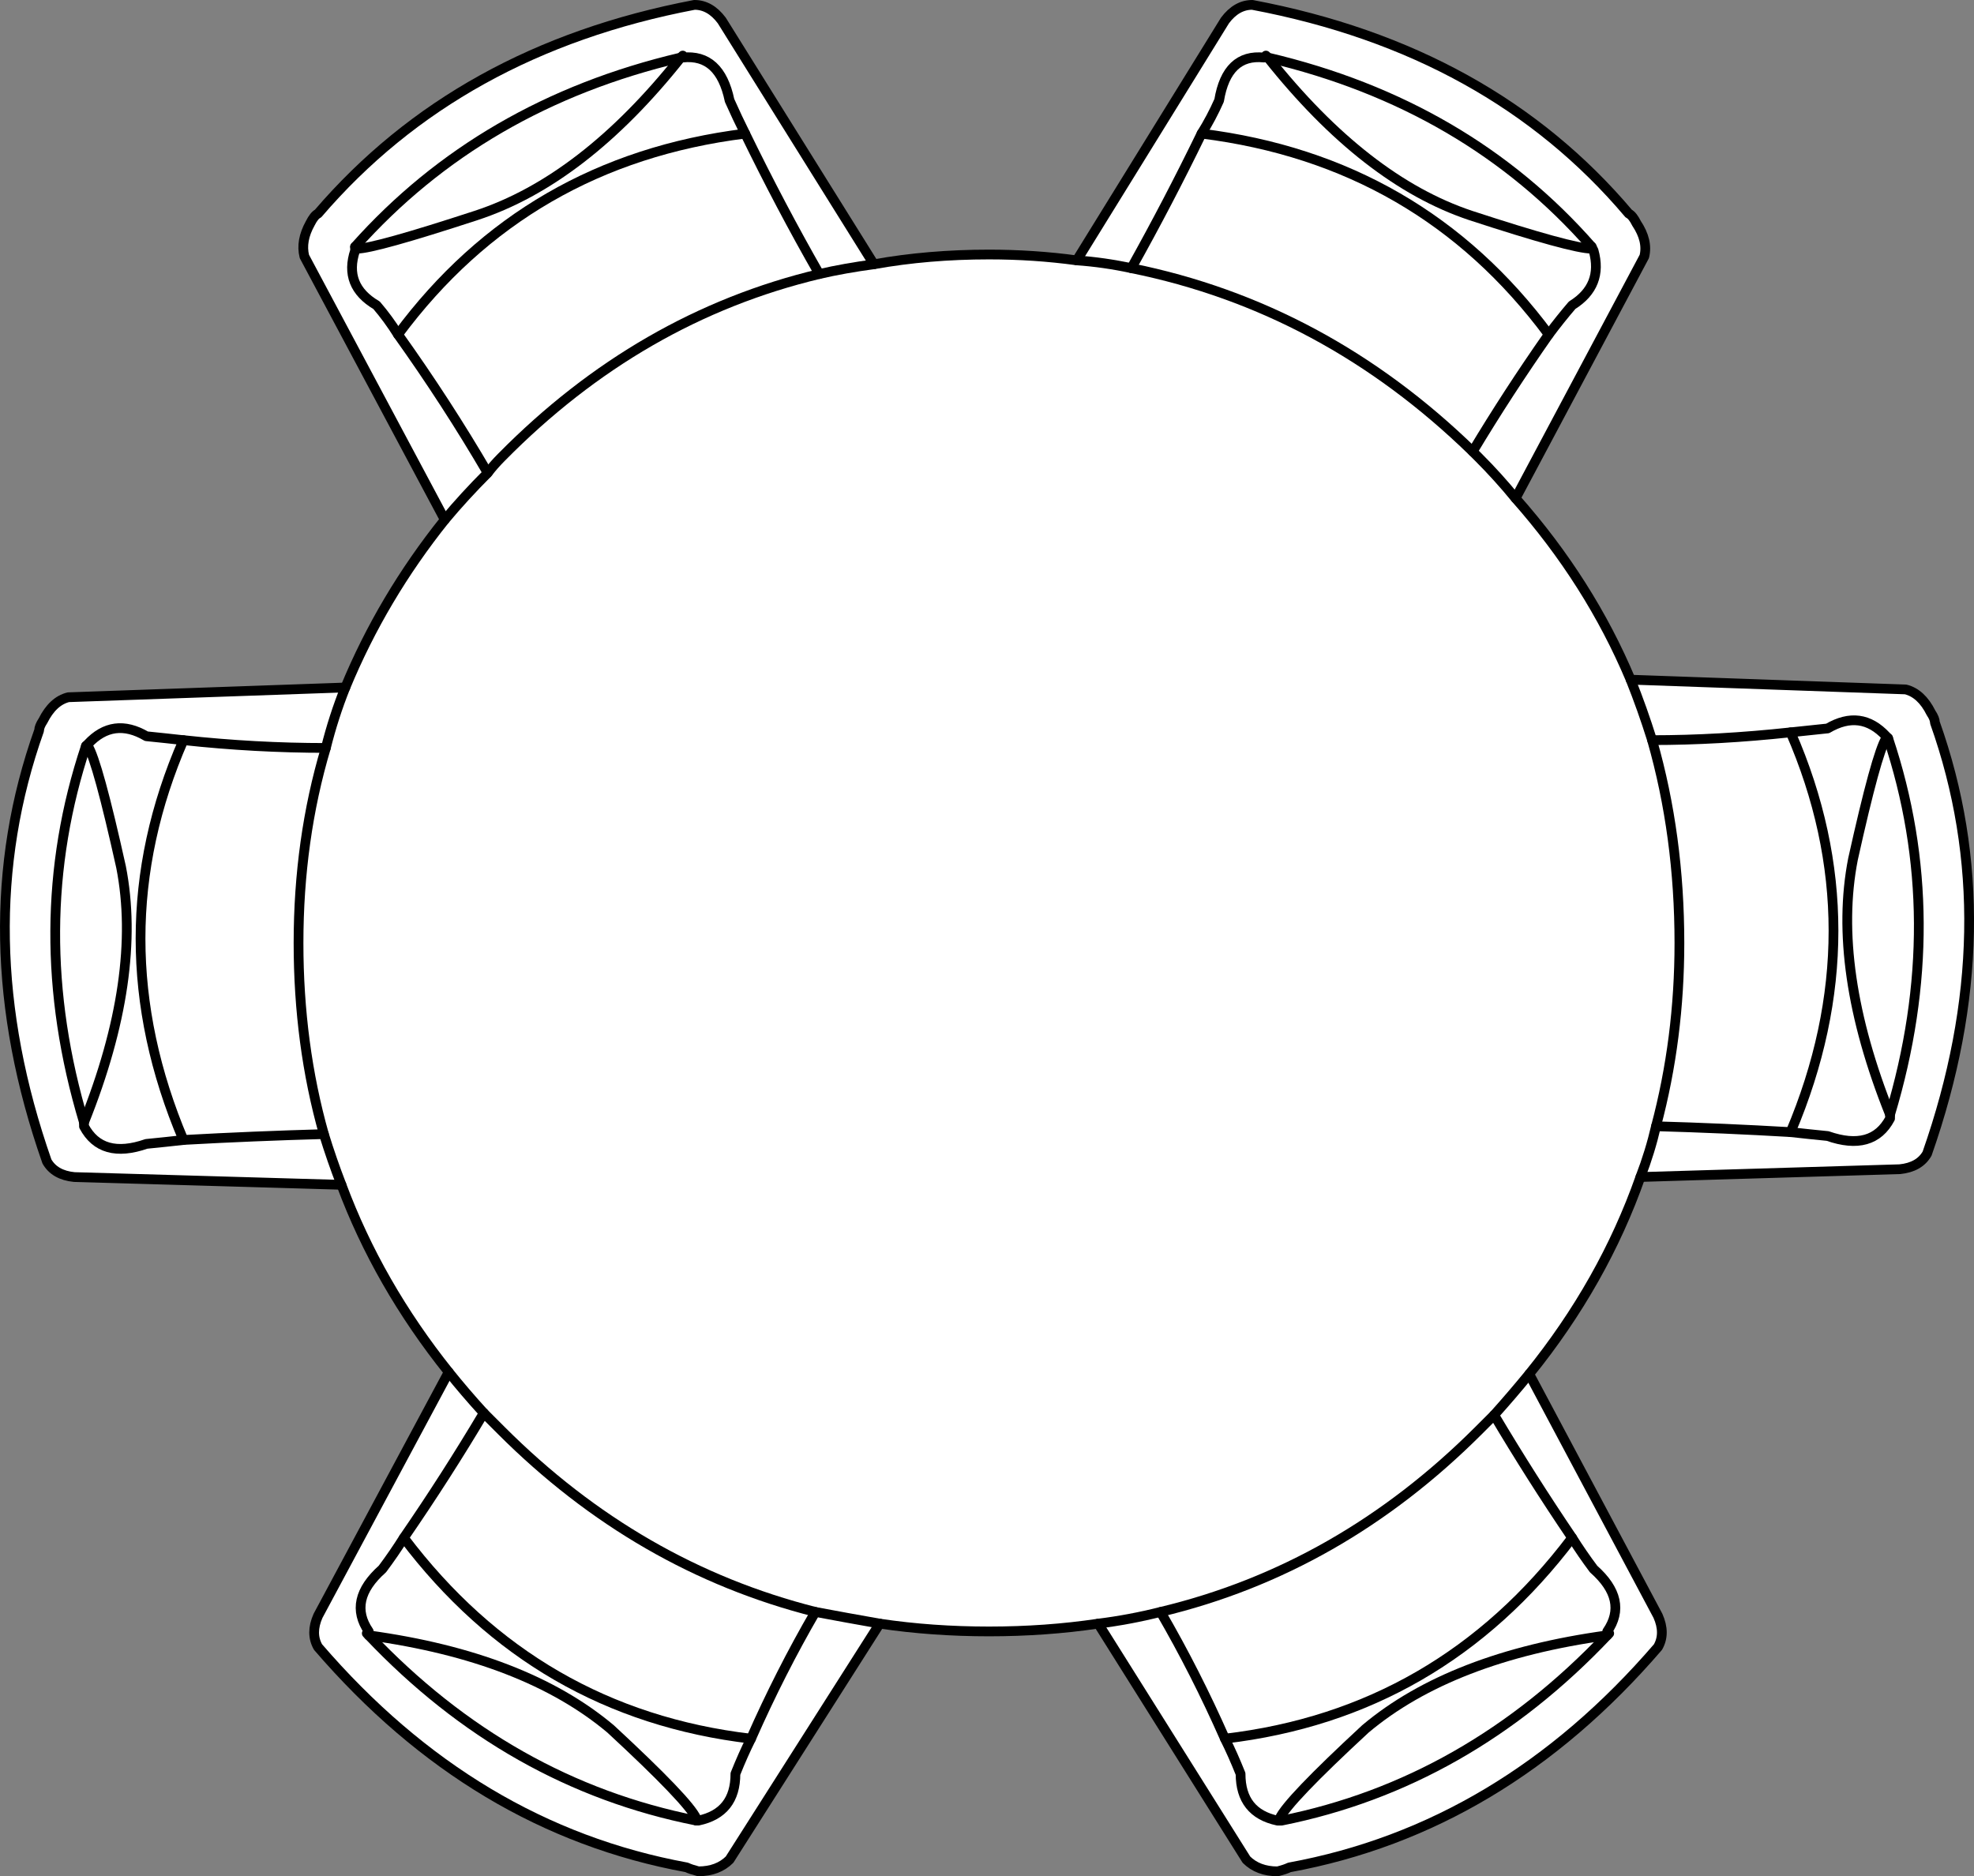 <svg version="1.1" id="Layer_1" xmlns="http://www.w3.org/2000/svg" xmlns:xlink="http://www.w3.org/1999/xlink" x="0px" y="0px" width="50.605px" height="48.1px" viewBox="0 0 50.605 48.1" enable-background="new 0 0 50.605 48.1" xml:space="preserve" class="ng-scope">
<rect x="0" y="0" width="50.605" height="48.1" fill="#808080" stroke="none"/>
<path fill-rule="evenodd" clip-rule="evenodd" fill="#FFFFFF" d="M19.103,3.425c-3.733,0.467-6.7,2.184-8.9,5.15
	C12.403,5.608,15.37,3.892,19.103,3.425z"></path>
<path fill-rule="evenodd" clip-rule="evenodd" fill="#FFFFFF" d="M12.503,12.125c-0.7-1.2-1.467-2.383-2.3-3.55
	c-0.167-0.267-0.35-0.517-0.55-0.75c-0.567-0.333-0.75-0.8-0.55-1.4v-0.1c2.167-2.433,4.95-4.05,8.35-4.85l0.05-0.05v0.05
	c0.633-0.067,1.033,0.3,1.2,1.1c0.133,0.3,0.267,0.583,0.4,0.85c0.6,1.233,1.233,2.434,1.9,3.6c-0.667-1.167-1.3-2.367-1.9-3.6
	c-0.133-0.267-0.267-0.55-0.4-0.85c-0.167-0.8-0.566-1.167-1.2-1.1v-0.05l-0.05,0.05c-3.4,0.8-6.183,2.417-8.35,4.85v0.1
	c-0.2,0.6-0.017,1.067,0.55,1.4c0.2,0.233,0.383,0.483,0.55,0.75C11.036,9.742,11.803,10.925,12.503,12.125z"></path>
<path fill-rule="evenodd" clip-rule="evenodd" fill="#FFFFFF" d="M21.003,7.025c-3.067,0.733-5.784,2.3-8.15,4.7
	c-0.133,0.134-0.25,0.267-0.35,0.399c-0.4,0.4-0.767,0.801-1.1,1.2c0.333-0.399,0.7-0.8,1.1-1.2c0.1-0.133,0.216-0.266,0.35-0.399
	C15.219,9.325,17.936,7.758,21.003,7.025c0.433-0.1,0.9-0.183,1.4-0.25C21.903,6.842,21.436,6.925,21.003,7.025z"></path>
<path fill-rule="evenodd" clip-rule="evenodd" fill="#FFFFFF" d="M8.753,30.375l-6.85-0.199c-0.333-0.033-0.567-0.167-0.7-0.4
	c-1.367-3.9-1.433-7.584-0.2-11.05c0-0.067,0.033-0.15,0.1-0.25c0.167-0.333,0.383-0.534,0.65-0.601l7.1-0.25
	c-0.2,0.5-0.367,1.018-0.5,1.551c-0.466,1.566-0.7,3.232-0.7,5c0,1.732,0.217,3.366,0.65,4.899
	C8.436,29.508,8.586,29.941,8.753,30.375c-0.167-0.434-0.317-0.866-0.45-1.3c-0.433-1.533-0.65-3.167-0.65-4.899
	c0-1.768,0.233-3.434,0.7-5c0.133-0.533,0.3-1.051,0.5-1.551c0.633-1.533,1.483-2.967,2.55-4.3l-3.6-6.75
	c-0.067-0.267-0.017-0.55,0.15-0.85c0.067-0.133,0.133-0.217,0.2-0.25c2.4-2.8,5.617-4.583,9.65-5.35c0.267,0,0.5,0.133,0.7,0.4
	l3.9,6.25c0.933-0.167,1.917-0.25,2.95-0.25c0.767,0,1.517,0.05,2.25,0.15c0.467,0.033,0.934,0.1,1.4,0.2
	c-0.467-0.1-0.934-0.167-1.4-0.2l3.8-6.15c0.2-0.267,0.433-0.4,0.7-0.4c4.067,0.767,7.284,2.55,9.65,5.35
	c0.066,0.033,0.133,0.117,0.2,0.25c0.2,0.3,0.267,0.583,0.2,0.85l-3.3,6.2c-0.3-0.367-0.617-0.717-0.95-1.05
	c-0.067-0.067-0.117-0.116-0.15-0.15c0.6-1,1.25-2,1.95-3c0.2-0.267,0.4-0.517,0.6-0.75c0.533-0.333,0.717-0.8,0.55-1.4l-0.05-0.1
	c-2.133-2.433-4.9-4.05-8.3-4.85l-0.05-0.05l-0.05,0.05c-0.633-0.067-1.017,0.3-1.15,1.1c-0.133,0.3-0.284,0.583-0.45,0.85
	c-0.567,1.167-1.167,2.317-1.8,3.45c0.633-1.133,1.233-2.283,1.8-3.45c0.167-0.267,0.317-0.55,0.45-0.85
	c0.133-0.8,0.517-1.167,1.15-1.1l0.05-0.05l0.05,0.05c3.4,0.8,6.167,2.417,8.3,4.85l0.05,0.1c0.167,0.6-0.017,1.067-0.55,1.4
	c-0.2,0.233-0.4,0.483-0.6,0.75c-0.7,1-1.35,2-1.95,3c0.033,0.034,0.083,0.083,0.15,0.15c0.333,0.333,0.65,0.683,0.95,1.05
	c1.267,1.434,2.25,2.983,2.95,4.65l7.05,0.25c0.267,0.066,0.483,0.266,0.65,0.6c0.066,0.1,0.1,0.184,0.1,0.25
	c1.233,3.467,1.167,7.15-0.2,11.05c-0.133,0.233-0.367,0.366-0.7,0.4l-6.65,0.2c0.167-0.434,0.3-0.867,0.4-1.301
	c1.167,0.033,2.317,0.084,3.45,0.15c0.3,0.033,0.617,0.066,0.95,0.1c0.767,0.268,1.3,0.117,1.6-0.449v-0.101
	c1-3.333,0.983-6.55-0.05-9.649l-0.05-0.051c-0.433-0.467-0.933-0.533-1.5-0.199c-0.333,0.033-0.65,0.066-0.95,0.1
	c-1.233,0.133-2.417,0.2-3.55,0.2c-0.167-0.534-0.35-1.05-0.55-1.55c0.2,0.5,0.383,1.016,0.55,1.55c1.133,0,2.317-0.067,3.55-0.2
	c0.3-0.033,0.617-0.066,0.95-0.1c0.567-0.334,1.067-0.268,1.5,0.199l0.05,0.051c1.033,3.1,1.05,6.316,0.05,9.649v0.101
	c-0.3,0.566-0.833,0.717-1.6,0.449c-0.333-0.033-0.65-0.066-0.95-0.1c-1.133-0.066-2.283-0.117-3.45-0.15
	c-0.1,0.434-0.233,0.867-0.4,1.301c-0.633,1.8-1.583,3.482-2.85,5.05c-0.3,0.366-0.6,0.716-0.9,1.05
	c-0.133,0.133-0.267,0.267-0.4,0.4c-2.367,2.366-5.083,3.916-8.15,4.649c-0.534,0.134-1.067,0.233-1.6,0.3
	c0.533-0.066,1.066-0.166,1.6-0.3c3.066-0.733,5.783-2.283,8.15-4.649c0.133-0.134,0.267-0.268,0.4-0.4
	c0.3-0.334,0.6-0.684,0.9-1.05l3.3,6.2c0.133,0.3,0.133,0.566,0,0.8c-2.667,3.1-5.817,4.983-9.45,5.649
	c-0.067,0.033-0.167,0.066-0.3,0.101c-0.333,0-0.6-0.101-0.8-0.3l-3.8-6.051c-0.9,0.134-1.833,0.2-2.8,0.2
	c-0.966,0-1.9-0.066-2.8-0.2c-0.567-0.1-1.117-0.199-1.65-0.3c-3.033-0.767-5.717-2.316-8.05-4.649
	c-0.133-0.134-0.283-0.283-0.45-0.45c-0.333-0.366-0.633-0.717-0.9-1.05C10.303,33.675,9.386,32.075,8.753,30.375z"></path>
<path fill-rule="evenodd" clip-rule="evenodd" fill="#FFFFFF" d="M9.103,6.325l0.05,0.05c0.3,0,1.316-0.283,3.05-0.85
	c1.833-0.6,3.583-1.95,5.25-4.05c-1.667,2.1-3.417,3.45-5.25,4.05c-1.733,0.567-2.75,0.85-3.05,0.85L9.103,6.325z"></path>
<path fill-rule="evenodd" clip-rule="evenodd" fill="#FFFFFF" d="M32.503,1.475c1.667,2.1,3.4,3.45,5.2,4.05
	c1.733,0.567,2.767,0.85,3.1,0.85v-0.05v0.05c-0.333,0-1.367-0.283-3.1-0.85C35.903,4.925,34.169,3.575,32.503,1.475z"></path>
<path fill-rule="evenodd" clip-rule="evenodd" fill="#FFFFFF" d="M39.703,8.575c-2.2-2.966-5.167-4.683-8.9-5.15
	C34.536,3.892,37.503,5.608,39.703,8.575z"></path>
<path fill-rule="evenodd" clip-rule="evenodd" fill="#FFFFFF" d="M48.453,28.575c-1-2.5-1.316-4.683-0.95-6.55
	c0.4-1.8,0.683-2.834,0.85-3.1h0.05h-0.05c-0.167,0.266-0.45,1.3-0.85,3.1C47.136,23.892,47.453,26.075,48.453,28.575z"></path>
<path fill-rule="evenodd" clip-rule="evenodd" fill="#FFFFFF" d="M42.453,28.875c0.4-1.5,0.6-3.066,0.6-4.699
	c0-1.834-0.233-3.566-0.7-5.2c0.467,1.634,0.7,3.366,0.7,5.2C43.053,25.808,42.853,27.375,42.453,28.875z"></path>
<path fill-rule="evenodd" clip-rule="evenodd" fill="#FFFFFF" d="M45.903,18.775c1.467,3.367,1.467,6.783,0,10.25
	C47.37,25.558,47.37,22.142,45.903,18.775z"></path>
<path fill-rule="evenodd" clip-rule="evenodd" fill="#FFFFFF" d="M38.303,36.275c0.633,1.066,1.3,2.117,2,3.15
	c0.167,0.266,0.35,0.533,0.55,0.8c0.6,0.533,0.717,1.066,0.35,1.6l0.05,0.05l-0.05,0.051c-2.4,2.533-5.183,4.116-8.35,4.75h-0.05
	h-0.05c-0.633-0.134-0.95-0.533-0.95-1.2c-0.133-0.333-0.267-0.634-0.4-0.9c-0.5-1.134-1.05-2.216-1.65-3.25
	c0.6,1.034,1.15,2.116,1.65,3.25c0.133,0.267,0.267,0.567,0.4,0.9c0,0.667,0.317,1.066,0.95,1.2h0.05h0.05
	c3.167-0.634,5.95-2.217,8.35-4.75l0.05-0.051l-0.05-0.05c0.367-0.533,0.25-1.066-0.35-1.6c-0.2-0.267-0.383-0.534-0.55-0.8
	C39.603,38.392,38.936,37.341,38.303,36.275z"></path>
<path fill-rule="evenodd" clip-rule="evenodd" fill="#FFFFFF" d="M41.203,41.925c-2.667,0.366-4.733,1.166-6.2,2.399
	c-1.333,1.233-2.067,2-2.2,2.3v0.051v-0.051c0.133-0.3,0.867-1.066,2.2-2.3C36.469,43.091,38.536,42.292,41.203,41.925z"></path>
<path fill-rule="evenodd" clip-rule="evenodd" fill="#FFFFFF" d="M9.453,41.925c2.667,0.366,4.733,1.166,6.2,2.399
	c1.333,1.233,2.066,2,2.2,2.3v0.051v-0.051c-0.133-0.3-0.867-1.066-2.2-2.3C14.186,43.091,12.12,42.292,9.453,41.925z"></path>
<path fill-rule="evenodd" clip-rule="evenodd" fill="#FFFFFF" d="M22.553,41.625l-3.85,6.051c-0.2,0.199-0.467,0.3-0.8,0.3
	c-0.133-0.034-0.233-0.067-0.3-0.101c-3.633-0.666-6.783-2.55-9.45-5.649c-0.133-0.233-0.133-0.5,0-0.8l3.35-6.25
	c0.267,0.333,0.566,0.684,0.9,1.05c0.167,0.167,0.316,0.316,0.45,0.45c2.333,2.333,5.017,3.883,8.05,4.649
	C21.436,41.425,21.986,41.525,22.553,41.625z"></path>
<path fill-rule="evenodd" clip-rule="evenodd" fill="#FFFFFF" d="M2.253,19.075l-0.05,0.05h0.05c0.167,0.268,0.45,1.301,0.85,3.101
	c0.367,1.866,0.05,4.05-0.95,6.55v0.1c0.3,0.566,0.833,0.717,1.6,0.45c0.333-0.033,0.65-0.066,0.95-0.1
	c-1.467-3.467-1.467-6.884,0-10.25c-0.3-0.034-0.617-0.067-0.95-0.101C3.186,18.542,2.686,18.609,2.253,19.075
	c0.433-0.466,0.933-0.533,1.5-0.2c0.333,0.033,0.65,0.066,0.95,0.101c-1.467,3.366-1.467,6.783,0,10.25
	c-0.3,0.033-0.617,0.066-0.95,0.1c-0.767,0.267-1.3,0.116-1.6-0.45v-0.1c1-2.5,1.316-4.684,0.95-6.55
	c-0.4-1.8-0.683-2.833-0.85-3.101h-0.05L2.253,19.075z"></path>
<path fill-rule="evenodd" clip-rule="evenodd" fill="#FFFFFF" d="M4.703,18.975c1.233,0.134,2.45,0.2,3.65,0.2
	C7.153,19.175,5.936,19.109,4.703,18.975z"></path>
<path fill-rule="evenodd" clip-rule="evenodd" fill="#FFFFFF" d="M2.203,19.125c-1.033,3.101-1.05,6.316-0.05,9.65
	C1.153,25.441,1.169,22.225,2.203,19.125z"></path>
<path fill-rule="evenodd" clip-rule="evenodd" fill="#FFFFFF" d="M4.703,29.225c1.2-0.067,2.4-0.116,3.6-0.15
	C7.103,29.109,5.903,29.158,4.703,29.225z"></path>
<path fill-rule="evenodd" clip-rule="evenodd" fill="#FFFFFF" d="M20.903,41.325c-0.6,1.034-1.15,2.116-1.65,3.25
	c-0.133,0.267-0.267,0.567-0.4,0.9c0,0.667-0.316,1.066-0.95,1.2h-0.05c-3.2-0.634-6-2.217-8.4-4.75l-0.05-0.051l0.05-0.05
	c-0.367-0.533-0.25-1.066,0.35-1.6c0.2-0.267,0.383-0.534,0.55-0.8c0.733-1.066,1.417-2.134,2.05-3.2
	c-0.633,1.066-1.317,2.134-2.05,3.2c-0.167,0.266-0.35,0.533-0.55,0.8c-0.6,0.533-0.717,1.066-0.35,1.6l-0.05,0.05l0.05,0.051
	c2.4,2.533,5.2,4.116,8.4,4.75h0.05c0.633-0.134,0.95-0.533,0.95-1.2c0.133-0.333,0.267-0.634,0.4-0.9
	C19.753,43.441,20.303,42.359,20.903,41.325z"></path>
<path fill-rule="evenodd" clip-rule="evenodd" fill="#FFFFFF" d="M19.253,44.575c-3.667-0.433-6.633-2.149-8.9-5.149
	C12.62,42.425,15.586,44.142,19.253,44.575z"></path>
<path fill-rule="evenodd" clip-rule="evenodd" fill="#FFFFFF" d="M40.303,39.425c-2.267,3-5.233,4.717-8.9,5.149
	C35.069,44.142,38.036,42.425,40.303,39.425z"></path>
<path fill-rule="evenodd" clip-rule="evenodd" fill="#FFFFFF" d="M29.003,6.875c3.3,0.667,6.216,2.233,8.75,4.7
	C35.219,9.108,32.303,7.542,29.003,6.875z"></path>
<path fill-rule="evenodd" clip-rule="evenodd" fill="none" stroke="#383635" stroke-width="0.25" stroke-linecap="round" stroke-linejoin="round" stroke-miterlimit="3" d="
	M12.503,12.125c-0.7-1.2-1.467-2.383-2.3-3.55c-0.167-0.267-0.35-0.517-0.55-0.75c-0.567-0.333-0.75-0.8-0.55-1.4v-0.1
	c2.167-2.433,4.95-4.05,8.35-4.85l0.05-0.05v0.05c0.633-0.067,1.033,0.3,1.2,1.1c0.133,0.3,0.267,0.583,0.4,0.85
	c0.6,1.233,1.233,2.434,1.9,3.6" style="stroke: rgb(0, 0, 0);"></path>
<path fill-rule="evenodd" clip-rule="evenodd" fill="none" stroke="#383635" stroke-width="0.25" stroke-linecap="round" stroke-linejoin="round" stroke-miterlimit="3" d="
	M22.403,6.775l-3.9-6.25c-0.2-0.267-0.434-0.4-0.7-0.4c-4.033,0.767-7.25,2.55-9.65,5.35c-0.067,0.033-0.133,0.117-0.2,0.25
	c-0.167,0.3-0.217,0.583-0.15,0.85l3.6,6.75" style="stroke: rgb(0, 0, 0);"></path>
<path fill-rule="evenodd" clip-rule="evenodd" fill="none" stroke="#383635" stroke-width="0.25" stroke-linecap="round" stroke-linejoin="round" stroke-miterlimit="3" d="
	M9.103,6.325l0.05,0.05c0.3,0,1.316-0.283,3.05-0.85c1.833-0.6,3.583-1.95,5.25-4.05" style="stroke: rgb(0, 0, 0);"></path>
<path fill-rule="evenodd" clip-rule="evenodd" fill="none" stroke="#383635" stroke-width="0.25" stroke-linecap="round" stroke-linejoin="round" stroke-miterlimit="3" d="
	M29.003,6.875c0.633-1.133,1.233-2.283,1.8-3.45c0.167-0.267,0.317-0.55,0.45-0.85c0.133-0.8,0.517-1.167,1.15-1.1l0.05-0.05
	l0.05,0.05c3.4,0.8,6.167,2.417,8.3,4.85l0.05,0.1c0.167,0.6-0.017,1.067-0.55,1.4c-0.2,0.233-0.4,0.483-0.6,0.75
	c-0.7,1-1.35,2-1.95,3" style="stroke: rgb(0, 0, 0);"></path>
<path fill-rule="evenodd" clip-rule="evenodd" fill="none" stroke="#383635" stroke-width="0.25" stroke-linecap="round" stroke-linejoin="round" stroke-miterlimit="3" d="
	M38.853,12.775l3.3-6.2c0.066-0.267,0-0.55-0.2-0.85c-0.066-0.133-0.133-0.217-0.2-0.25c-2.367-2.8-5.583-4.583-9.65-5.35
	c-0.267,0-0.5,0.133-0.7,0.4l-3.8,6.15" style="stroke: rgb(0, 0, 0);"></path>
<path fill-rule="evenodd" clip-rule="evenodd" fill="none" stroke="#383635" stroke-width="0.25" stroke-linecap="round" stroke-linejoin="round" stroke-miterlimit="3" d="
	M10.203,8.575c2.2-2.966,5.167-4.683,8.9-5.15" style="stroke: rgb(0, 0, 0);"></path>
<path fill-rule="evenodd" clip-rule="evenodd" fill="none" stroke="#383635" stroke-width="0.25" stroke-linecap="round" stroke-linejoin="round" stroke-miterlimit="3" d="
	M32.503,1.475c1.667,2.1,3.4,3.45,5.2,4.05c1.733,0.567,2.767,0.85,3.1,0.85v-0.05" style="stroke: rgb(0, 0, 0);"></path>
<path fill-rule="evenodd" clip-rule="evenodd" fill="none" stroke="#383635" stroke-width="0.25" stroke-linecap="round" stroke-linejoin="round" stroke-miterlimit="3" d="
	M39.703,8.575c-2.2-2.966-5.167-4.683-8.9-5.15" style="stroke: rgb(0, 0, 0);"></path>
<path fill-rule="evenodd" clip-rule="evenodd" fill="none" stroke="#383635" stroke-width="0.25" stroke-linecap="round" stroke-linejoin="round" stroke-miterlimit="3" d="
	M42.053,30.175l6.65-0.2c0.333-0.034,0.567-0.167,0.7-0.4c1.367-3.899,1.433-7.583,0.2-11.05c0-0.066-0.033-0.15-0.1-0.25
	c-0.167-0.334-0.383-0.533-0.65-0.6l-7.05-0.25" style="stroke: rgb(0, 0, 0);"></path>
<path fill-rule="evenodd" clip-rule="evenodd" fill="none" stroke="#383635" stroke-width="0.25" stroke-linecap="round" stroke-linejoin="round" stroke-miterlimit="3" d="
	M42.353,18.975c1.133,0,2.317-0.067,3.55-0.2c0.3-0.033,0.617-0.066,0.95-0.1c0.567-0.334,1.067-0.268,1.5,0.199l0.05,0.051
	c1.033,3.1,1.05,6.316,0.05,9.649v0.101c-0.3,0.566-0.833,0.717-1.6,0.449c-0.333-0.033-0.65-0.066-0.95-0.1
	c-1.133-0.066-2.283-0.117-3.45-0.15" style="stroke: rgb(0, 0, 0);"></path>
<path fill-rule="evenodd" clip-rule="evenodd" fill="none" stroke="#383635" stroke-width="0.25" stroke-linecap="round" stroke-linejoin="round" stroke-miterlimit="3" d="
	M48.453,28.575c-1-2.5-1.316-4.683-0.95-6.55c0.4-1.8,0.683-2.834,0.85-3.1h0.05" style="stroke: rgb(0, 0, 0);"></path>
<path fill-rule="evenodd" clip-rule="evenodd" fill="none" stroke="#383635" stroke-width="0.25" stroke-linecap="round" stroke-linejoin="round" stroke-miterlimit="3" d="
	M45.903,18.775c1.467,3.367,1.467,6.783,0,10.25" style="stroke: rgb(0, 0, 0);"></path>
<path fill-rule="evenodd" clip-rule="evenodd" fill="none" stroke="#383635" stroke-width="0.25" stroke-linecap="round" stroke-linejoin="round" stroke-miterlimit="3" d="
	M38.303,36.275c0.633,1.066,1.3,2.117,2,3.15c0.167,0.266,0.35,0.533,0.55,0.8c0.6,0.533,0.717,1.066,0.35,1.6l0.05,0.05
	l-0.05,0.051c-2.4,2.533-5.183,4.116-8.35,4.75h-0.05h-0.05c-0.633-0.134-0.95-0.533-0.95-1.2c-0.133-0.333-0.267-0.634-0.4-0.9
	c-0.5-1.134-1.05-2.216-1.65-3.25" style="stroke: rgb(0, 0, 0);"></path>
<path fill-rule="evenodd" clip-rule="evenodd" fill="none" stroke="#383635" stroke-width="0.25" stroke-linecap="round" stroke-linejoin="round" stroke-miterlimit="3" d="
	M28.153,41.625l3.8,6.051c0.2,0.199,0.467,0.3,0.8,0.3c0.133-0.034,0.233-0.067,0.3-0.101c3.633-0.666,6.783-2.55,9.45-5.649
	c0.133-0.233,0.133-0.5,0-0.8l-3.3-6.2" style="stroke: rgb(0, 0, 0);"></path>
<path fill-rule="evenodd" clip-rule="evenodd" fill="none" stroke="#383635" stroke-width="0.25" stroke-linecap="round" stroke-linejoin="round" stroke-miterlimit="3" d="
	M2.253,19.075l-0.05,0.05h0.05c0.167,0.268,0.45,1.301,0.85,3.101c0.367,1.866,0.05,4.05-0.95,6.55v0.1
	c0.3,0.566,0.833,0.717,1.6,0.45c0.333-0.033,0.65-0.066,0.95-0.1c-1.467-3.467-1.467-6.884,0-10.25
	c-0.3-0.034-0.617-0.067-0.95-0.101C3.186,18.542,2.686,18.609,2.253,19.075z" style="stroke: rgb(0, 0, 0);"></path>
<path fill-rule="evenodd" clip-rule="evenodd" fill="none" stroke="#383635" stroke-width="0.25" stroke-linecap="round" stroke-linejoin="round" stroke-miterlimit="3" d="
	M8.853,17.625l-7.1,0.25c-0.267,0.066-0.483,0.268-0.65,0.601c-0.066,0.1-0.1,0.183-0.1,0.25c-1.233,3.466-1.167,7.149,0.2,11.05
	c0.133,0.233,0.367,0.367,0.7,0.4l6.85,0.199" style="stroke: rgb(0, 0, 0);"></path>
<path fill-rule="evenodd" clip-rule="evenodd" fill="none" stroke="#383635" stroke-width="0.25" stroke-linecap="round" stroke-linejoin="round" stroke-miterlimit="3" d="
	M4.703,18.975c1.233,0.134,2.45,0.2,3.65,0.2" style="stroke: rgb(0, 0, 0);"></path>
<path fill-rule="evenodd" clip-rule="evenodd" fill="none" stroke="#383635" stroke-width="0.25" stroke-linecap="round" stroke-linejoin="round" stroke-miterlimit="3" d="
	M2.203,19.125c-1.033,3.101-1.05,6.316-0.05,9.65" style="stroke: rgb(0, 0, 0);"></path>
<path fill-rule="evenodd" clip-rule="evenodd" fill="none" stroke="#383635" stroke-width="0.25" stroke-linecap="round" stroke-linejoin="round" stroke-miterlimit="3" d="
	M4.703,29.225c1.2-0.067,2.4-0.116,3.6-0.15" style="stroke: rgb(0, 0, 0);"></path>
<path fill-rule="evenodd" clip-rule="evenodd" fill="none" stroke="#383635" stroke-width="0.25" stroke-linecap="round" stroke-linejoin="round" stroke-miterlimit="3" d="
	M20.903,41.325c-0.6,1.034-1.15,2.116-1.65,3.25c-0.133,0.267-0.267,0.567-0.4,0.9c0,0.667-0.316,1.066-0.95,1.2h-0.05
	c-3.2-0.634-6-2.217-8.4-4.75l-0.05-0.051l0.05-0.05c-0.367-0.533-0.25-1.066,0.35-1.6c0.2-0.267,0.383-0.534,0.55-0.8
	c0.733-1.066,1.417-2.134,2.05-3.2" style="stroke: rgb(0, 0, 0);"></path>
<path fill-rule="evenodd" clip-rule="evenodd" fill="none" stroke="#383635" stroke-width="0.25" stroke-linecap="round" stroke-linejoin="round" stroke-miterlimit="3" d="
	M11.503,35.175l-3.35,6.25c-0.133,0.3-0.133,0.566,0,0.8c2.667,3.1,5.816,4.983,9.45,5.649c0.067,0.033,0.167,0.066,0.3,0.101
	c0.333,0,0.6-0.101,0.8-0.3l3.85-6.051" style="stroke: rgb(0, 0, 0);"></path>
<path fill-rule="evenodd" clip-rule="evenodd" fill="none" stroke="#383635" stroke-width="0.25" stroke-linecap="round" stroke-linejoin="round" stroke-miterlimit="3" d="
	M17.853,46.675v-0.051c-0.133-0.3-0.867-1.066-2.2-2.3c-1.467-1.233-3.533-2.033-6.2-2.399" style="stroke: rgb(0, 0, 0);"></path>
<path fill-rule="evenodd" clip-rule="evenodd" fill="none" stroke="#383635" stroke-width="0.25" stroke-linecap="round" stroke-linejoin="round" stroke-miterlimit="3" d="
	M32.803,46.675v-0.051c0.133-0.3,0.867-1.066,2.2-2.3c1.466-1.233,3.533-2.033,6.2-2.399" style="stroke: rgb(0, 0, 0);"></path>
<path fill-rule="evenodd" clip-rule="evenodd" fill="none" stroke="#383635" stroke-width="0.25" stroke-linecap="round" stroke-linejoin="round" stroke-miterlimit="3" d="
	M19.253,44.575c-3.667-0.433-6.633-2.149-8.9-5.149" style="stroke: rgb(0, 0, 0);"></path>
<path fill-rule="evenodd" clip-rule="evenodd" fill="none" stroke="#383635" stroke-width="0.25" stroke-linecap="round" stroke-linejoin="round" stroke-miterlimit="3" d="
	M40.303,39.425c-2.267,3-5.233,4.717-8.9,5.149" style="stroke: rgb(0, 0, 0);"></path>
<path fill-rule="evenodd" clip-rule="evenodd" fill="none" stroke="#383635" stroke-width="0.25" d="M21.003,7.025
	c0.433-0.1,0.9-0.183,1.4-0.25" style="stroke: rgb(0, 0, 0);"></path>
<path fill-rule="evenodd" clip-rule="evenodd" fill="none" stroke="#383635" stroke-width="0.25" d="M11.403,13.325
	c0.333-0.399,0.7-0.8,1.1-1.2" style="stroke: rgb(0, 0, 0);"></path>
<path fill-rule="evenodd" clip-rule="evenodd" fill="none" stroke="#383635" stroke-width="0.25" d="M27.603,6.675
	c-0.733-0.1-1.483-0.15-2.25-0.15c-1.033,0-2.017,0.083-2.95,0.25" style="stroke: rgb(0, 0, 0);"></path>
<path fill-rule="evenodd" clip-rule="evenodd" fill="none" stroke="#383635" stroke-width="0.25" d="M27.603,6.675
	c0.467,0.033,0.934,0.1,1.4,0.2c3.3,0.667,6.216,2.233,8.75,4.7c0.033,0.034,0.083,0.083,0.15,0.15
	c0.333,0.333,0.65,0.683,0.95,1.05" style="stroke: rgb(0, 0, 0);"></path>
<path fill-rule="evenodd" clip-rule="evenodd" fill="none" stroke="#383635" stroke-width="0.25" d="M41.803,17.425
	c0.2,0.5,0.383,1.016,0.55,1.55" style="stroke: rgb(0, 0, 0);"></path>
<path fill-rule="evenodd" clip-rule="evenodd" fill="none" stroke="#383635" stroke-width="0.25" d="M42.453,28.875
	c-0.1,0.434-0.233,0.867-0.4,1.301" style="stroke: rgb(0, 0, 0);"></path>
<path fill-rule="evenodd" clip-rule="evenodd" fill="none" stroke="#383635" stroke-width="0.25" d="M41.803,17.425
	c-0.7-1.667-1.683-3.217-2.95-4.65" style="stroke: rgb(0, 0, 0);"></path>
<path fill-rule="evenodd" clip-rule="evenodd" fill="none" stroke="#383635" stroke-width="0.25" d="M42.453,28.875
	c0.4-1.5,0.6-3.066,0.6-4.699c0-1.834-0.233-3.566-0.7-5.2" style="stroke: rgb(0, 0, 0);"></path>
<path fill-rule="evenodd" clip-rule="evenodd" fill="none" stroke="#383635" stroke-width="0.25" d="M28.153,41.625
	c0.533-0.066,1.066-0.166,1.6-0.3c3.066-0.733,5.783-2.283,8.15-4.649c0.133-0.134,0.267-0.268,0.4-0.4
	c0.3-0.334,0.6-0.684,0.9-1.05c1.267-1.567,2.217-3.25,2.85-5.05" style="stroke: rgb(0, 0, 0);"></path>
<path fill-rule="evenodd" clip-rule="evenodd" fill="none" stroke="#383635" stroke-width="0.25" d="M21.003,7.025
	c-3.067,0.733-5.784,2.3-8.15,4.7c-0.133,0.134-0.25,0.267-0.35,0.399" style="stroke: rgb(0, 0, 0);"></path>
<path fill-rule="evenodd" clip-rule="evenodd" fill="none" stroke="#383635" stroke-width="0.25" d="M11.403,13.325
	c-1.067,1.333-1.917,2.767-2.55,4.3c-0.2,0.5-0.367,1.018-0.5,1.551c-0.466,1.566-0.7,3.232-0.7,5c0,1.732,0.217,3.366,0.65,4.899
	c0.133,0.434,0.283,0.866,0.45,1.3c0.633,1.7,1.55,3.301,2.75,4.801c0.267,0.333,0.566,0.684,0.9,1.05
	c0.167,0.167,0.316,0.316,0.45,0.45c2.333,2.333,5.017,3.883,8.05,4.649c0.533,0.101,1.083,0.2,1.65,0.3
	c0.9,0.134,1.833,0.2,2.8,0.2c0.967,0,1.9-0.066,2.8-0.2" style="stroke: rgb(0, 0, 0);"></path>
</svg>